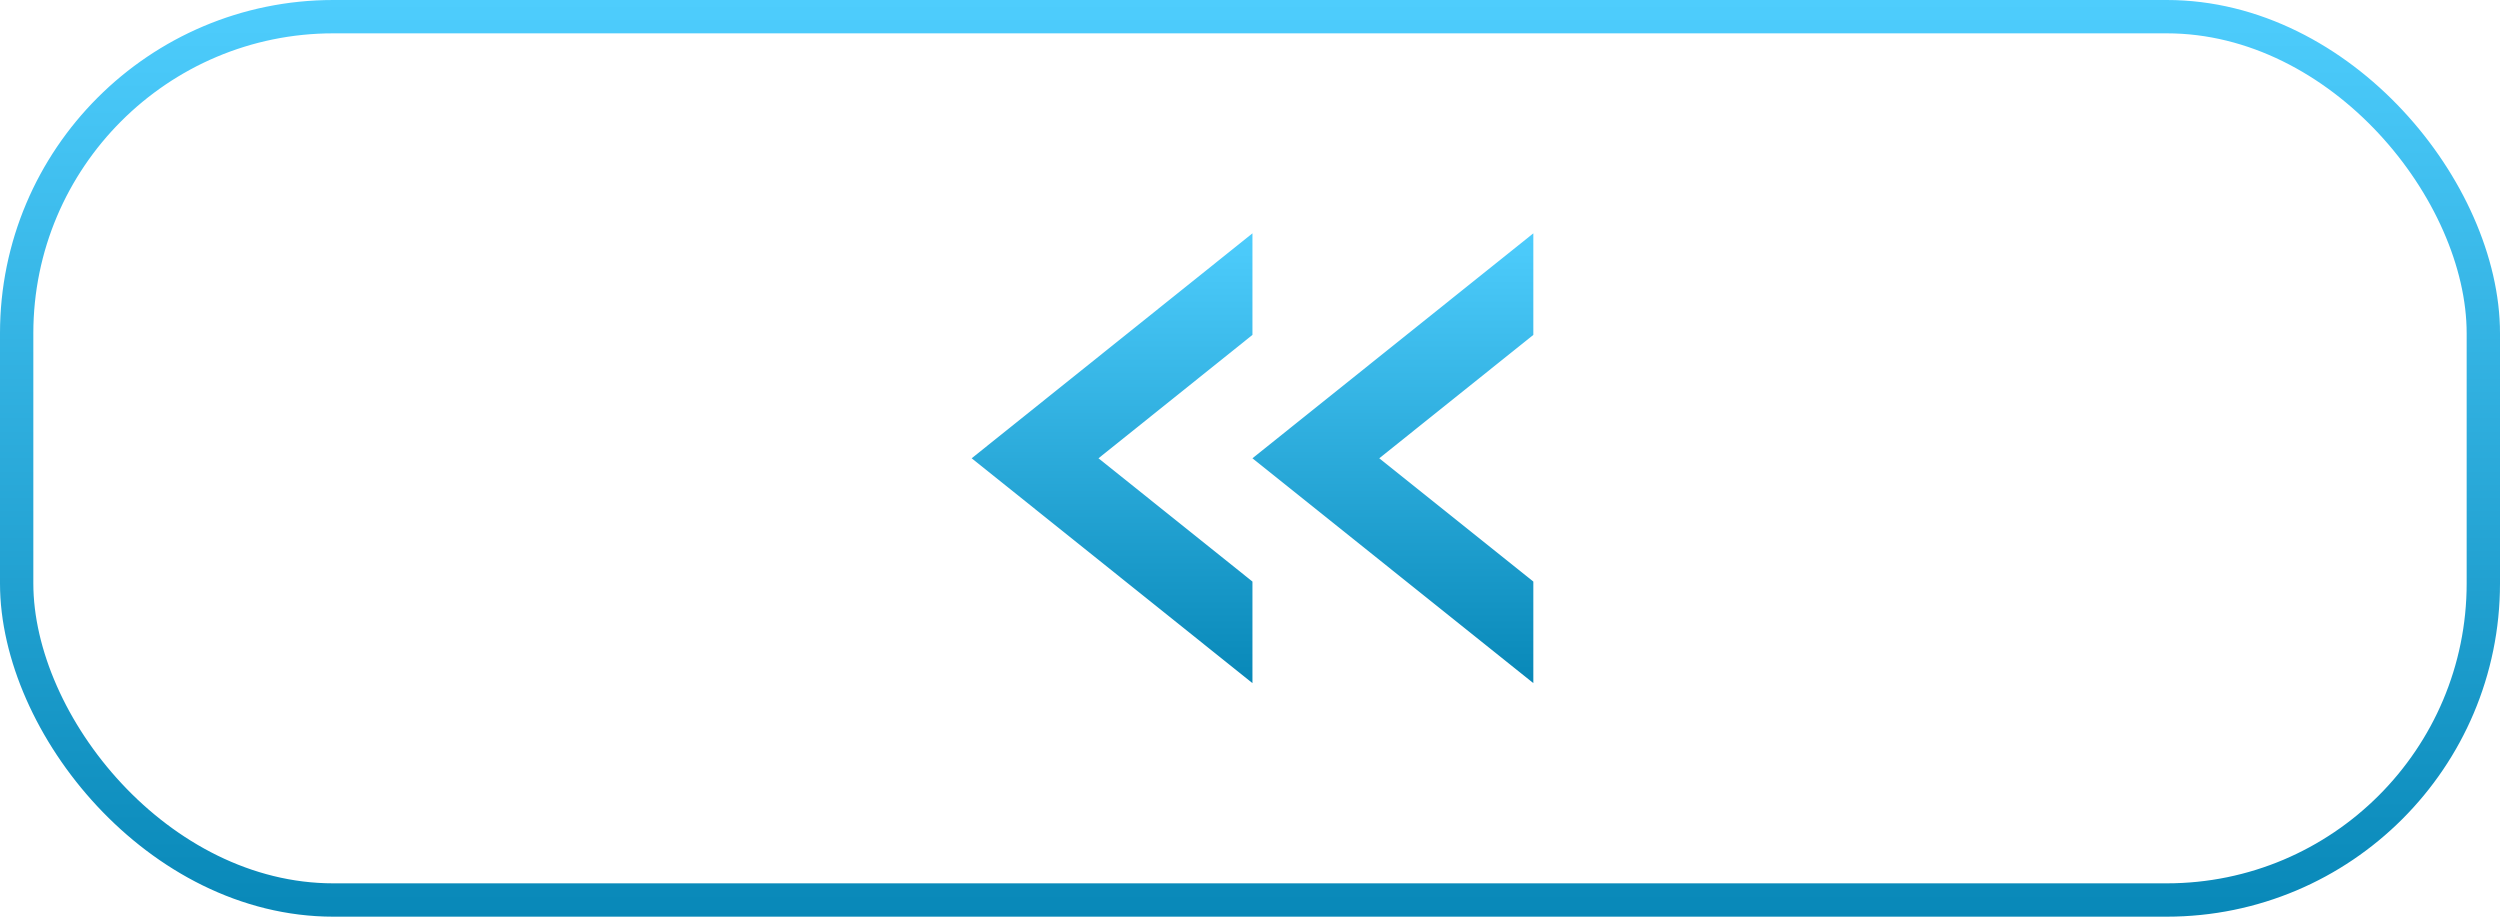 <svg width="150" height="55" viewBox="0 0 150 55" fill="none" xmlns="http://www.w3.org/2000/svg">
<rect x="1" y="1" width="148" height="53" rx="19" stroke="url(#paint0_linear_108_670)" stroke-width="2"/>
<path d="M92 14V20.094L82.756 27.497L92 34.894V40.988L75.146 27.497L92 14Z" fill="url(#paint1_linear_108_670)"/>
<path d="M75.147 14V20.094L65.909 27.497L75.147 34.894V40.988L58.3 27.497L75.147 14Z" fill="url(#paint2_linear_108_670)"/>
<defs>
<linearGradient id="paint0_linear_108_670" x1="75" y1="0" x2="75" y2="55" gradientUnits="userSpaceOnUse">
<stop stop-color="#4ECDFD"/>
<stop offset="1" stop-color="#0888B8"/>
</linearGradient>
<linearGradient id="paint1_linear_108_670" x1="83.573" y1="14" x2="83.573" y2="40.988" gradientUnits="userSpaceOnUse">
<stop stop-color="#4ECDFD"/>
<stop offset="1" stop-color="#0888B8"/>
</linearGradient>
<linearGradient id="paint2_linear_108_670" x1="66.723" y1="14" x2="66.723" y2="40.988" gradientUnits="userSpaceOnUse">
<stop stop-color="#4ECDFD"/>
<stop offset="1" stop-color="#0888B8"/>
</linearGradient>
</defs>
</svg>
